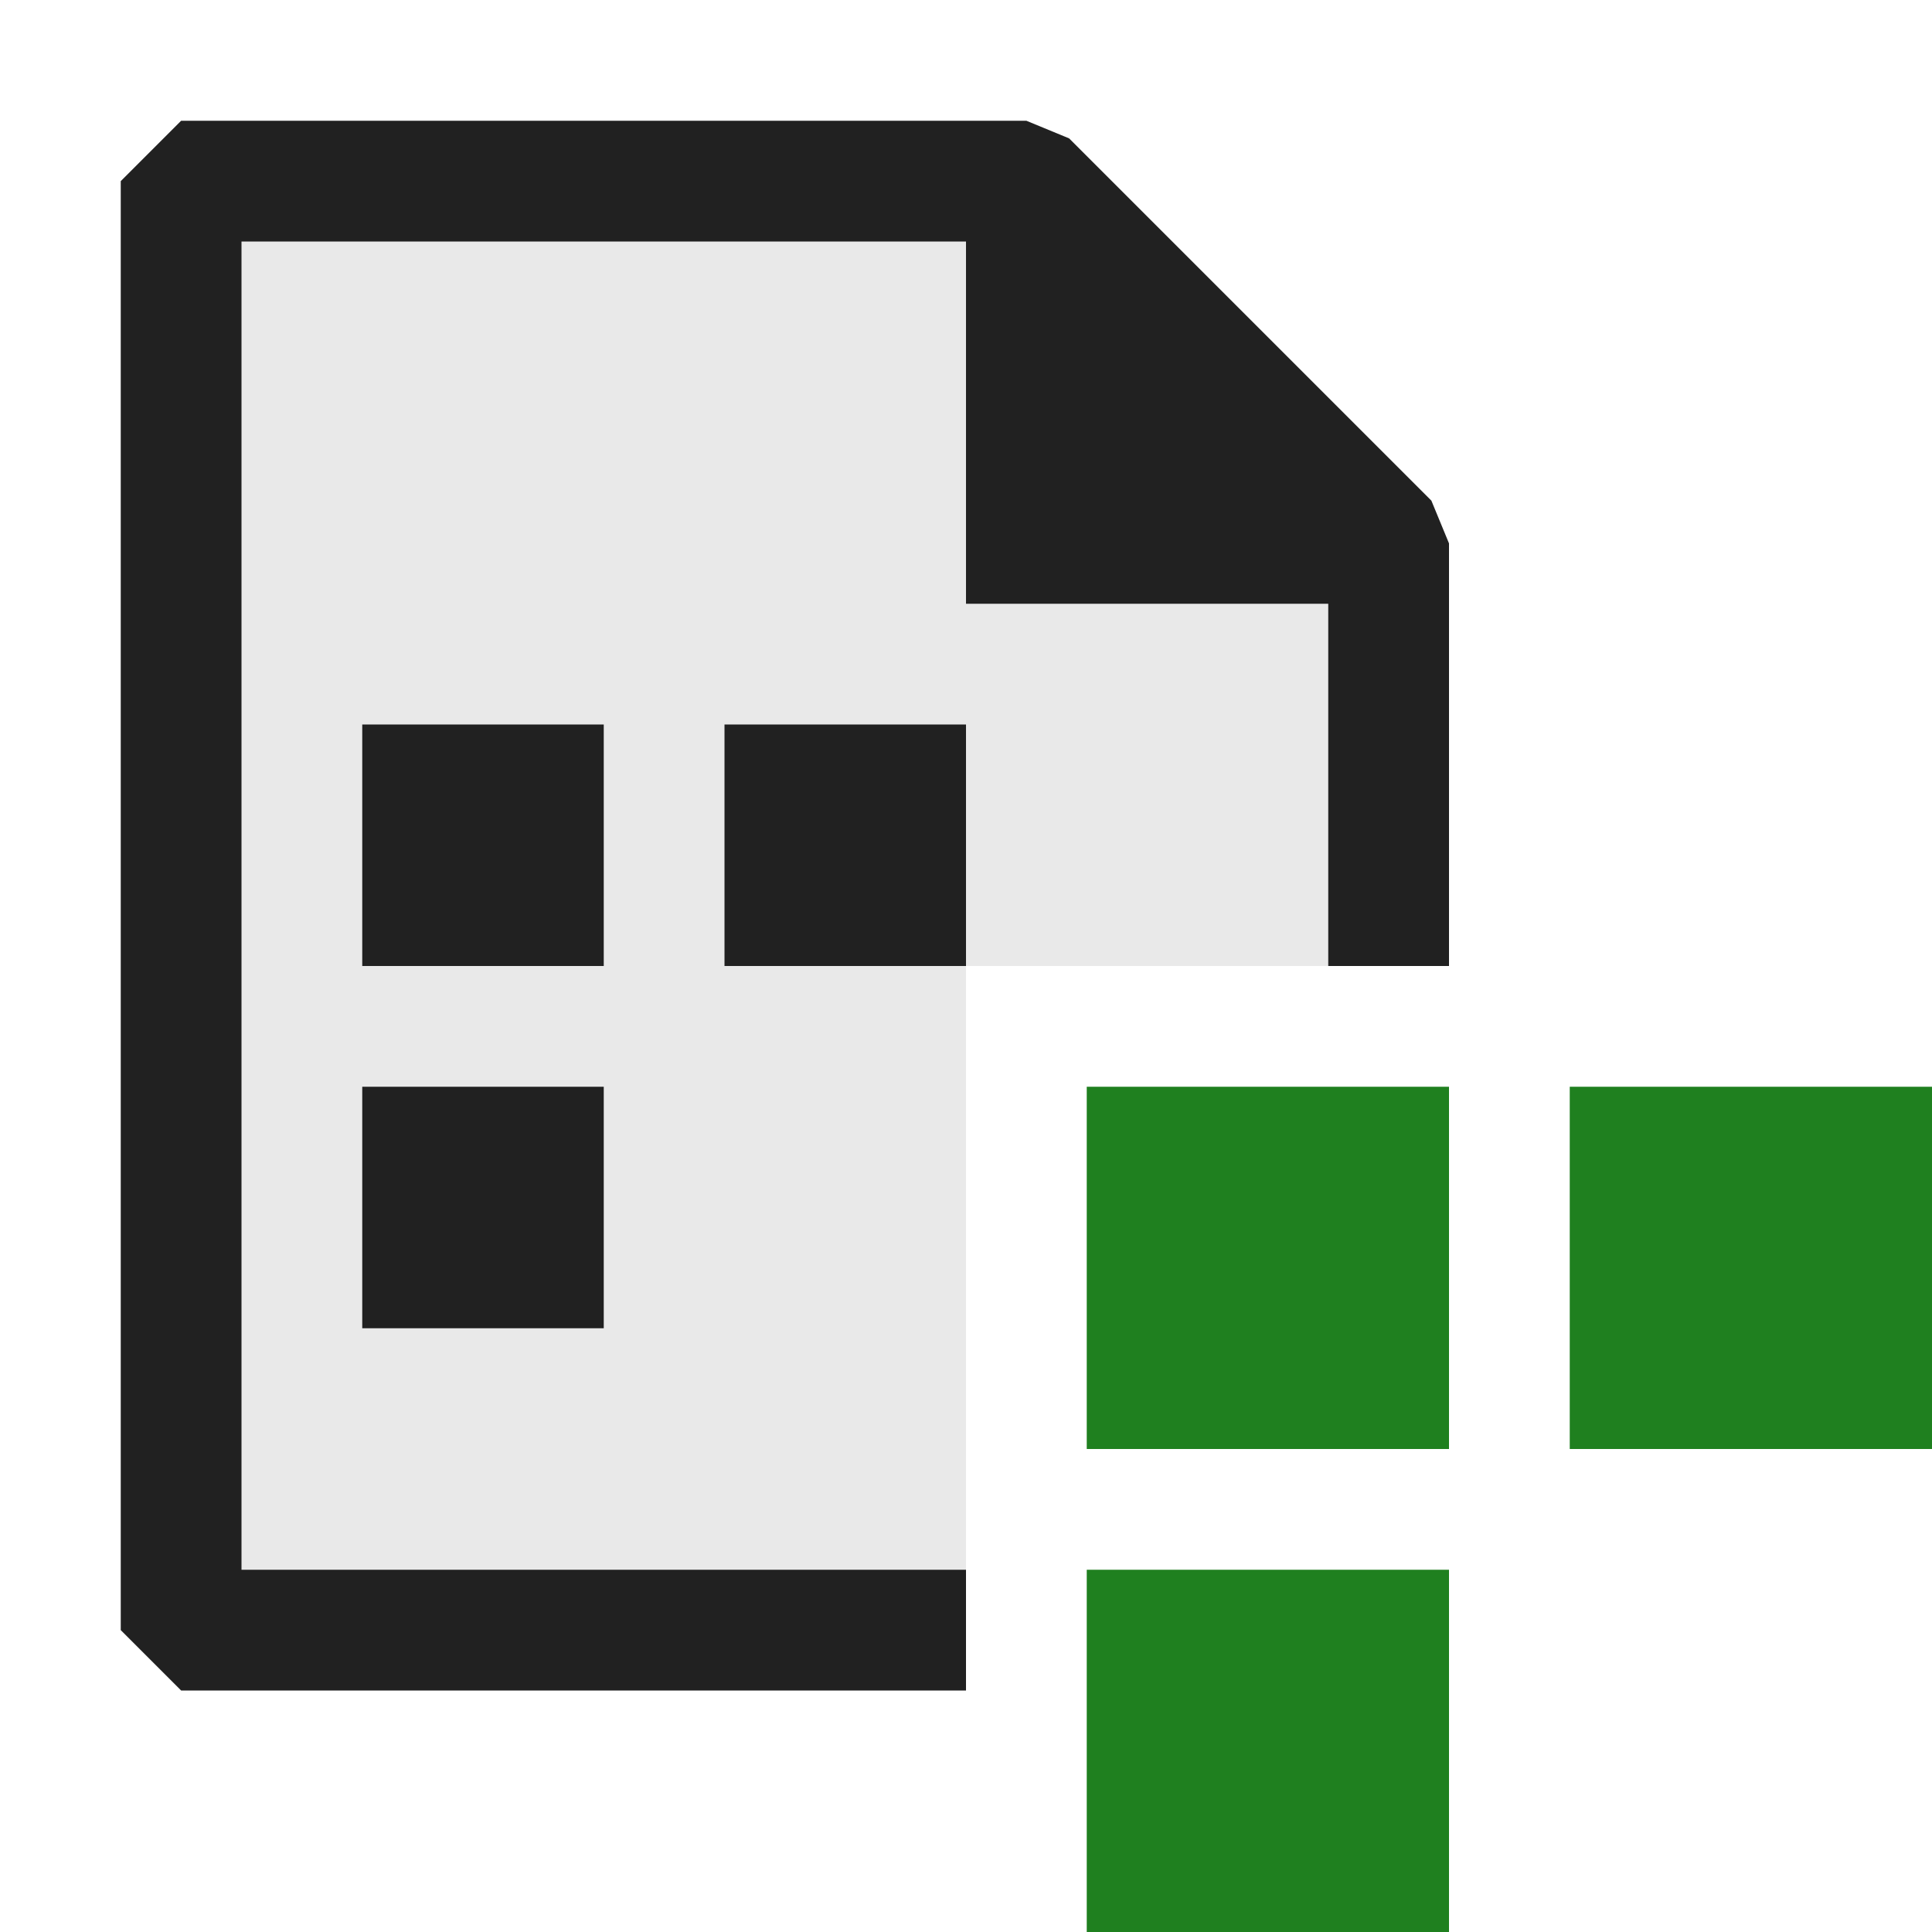 <svg xmlns="http://www.w3.org/2000/svg" viewBox="0 0 16 16">
  <defs>
    <style>.canvas{fill: none; opacity: 0;}.light-defaultgrey-10{fill: #212121; opacity: 0.1;}.light-defaultgrey{fill: #212121; opacity: 1;}.light-green{fill: #1f801f; opacity: 1;}</style>
  </defs>
  <title>CSDeploymentModule</title>
  <g id="canvas">
    <path class="canvas" d="M16,0V16H0V0Z" />
  </g>
  <g id="level-1">
    <path class="light-defaultgrey-10" d="M8,13.5H1.5V1.5h7l3,3V8H8Z" />
    <path class="light-defaultgrey" d="M8,14H1.5L1,13.5V1.5L1.5,1h7l.354.146,3,3L12,4.5V8H11V5H8V2H2V13H8Z" />
    <path class="light-defaultgrey" d="M5,8H3V6H5Zm0,3H3V9H5ZM8,8H6V6H8Z" />
    <path class="light-green" d="M12,12H9V9h3Zm0,4H9V13h3Zm4-4H13V9h3Z" />
  </g>
</svg>
